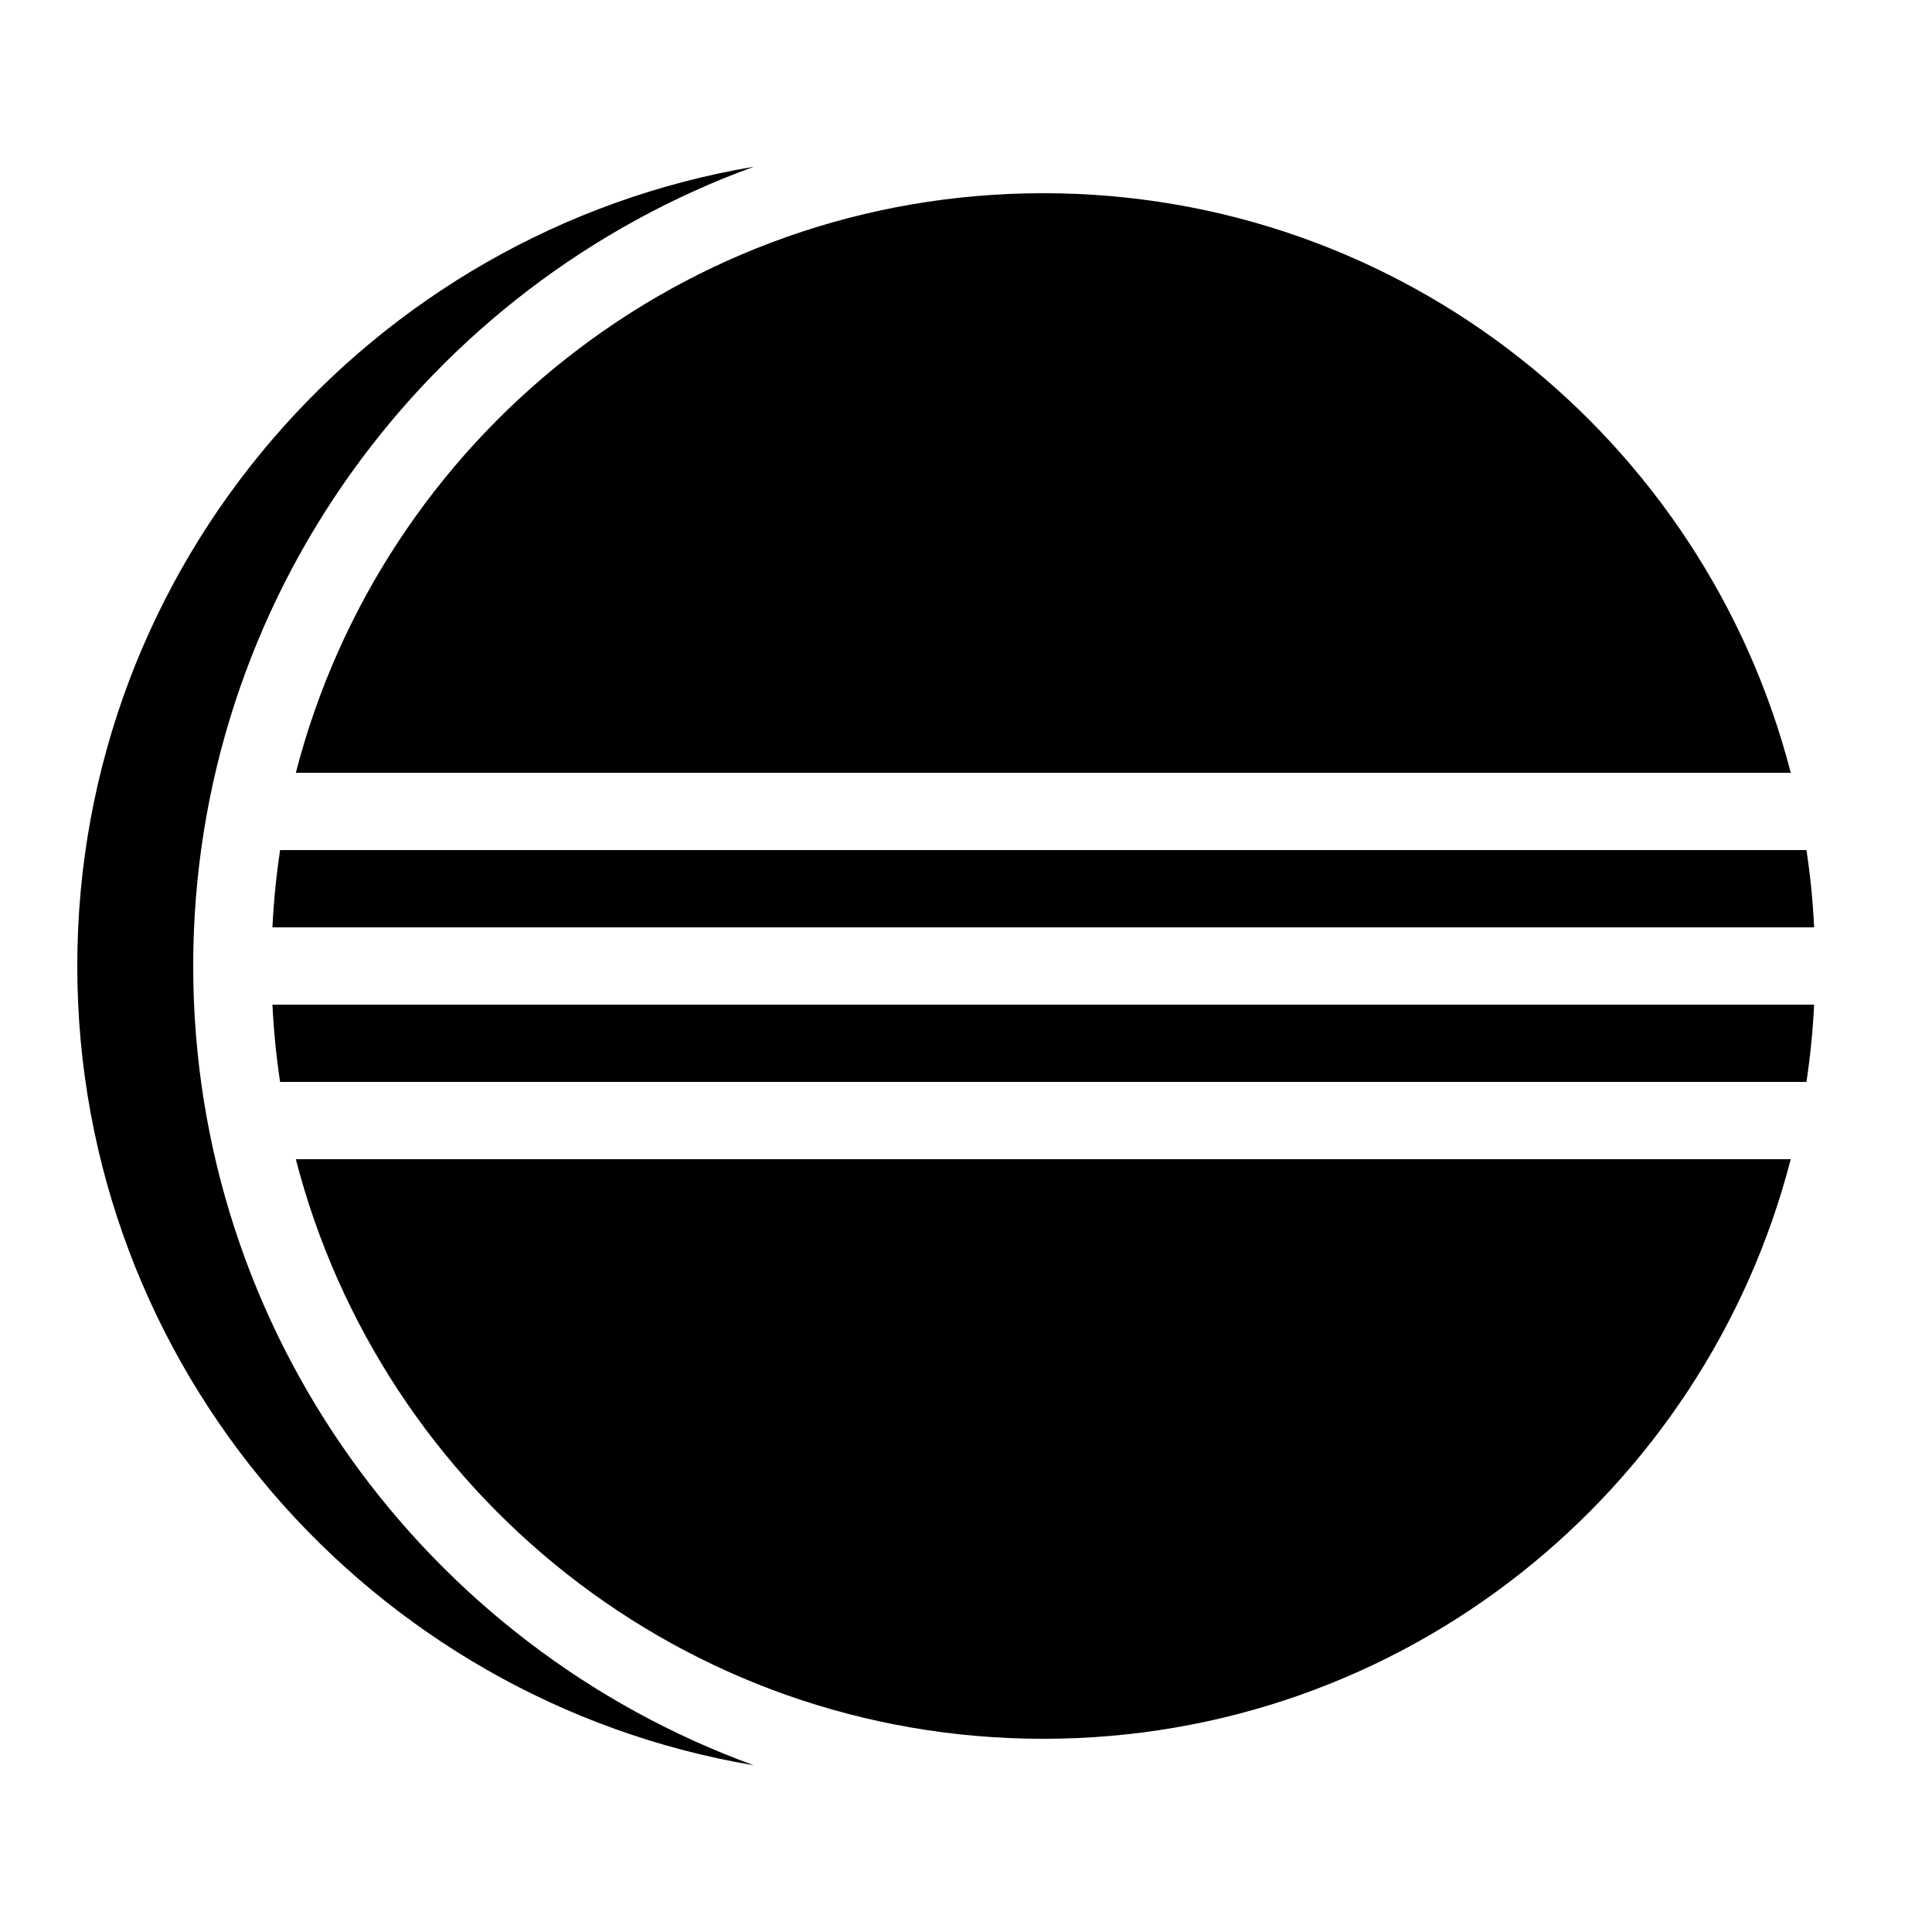 <svg fill="#000000" xmlns="http://www.w3.org/2000/svg" viewBox="0 0 50 50" width="50px" height="50px"><path d="M7.656,20h38.689C44.121,11.379,36.316,5,27,5S9.879,11.379,7.656,20z"/><path d="M7.05,24H46.95c-0.034-0.676-0.099-1.343-0.199-2H7.249C7.15,22.657,7.084,23.324,7.05,24z"/><path d="M7.249,28h39.502c0.099-0.657,0.165-1.324,0.199-2H7.05C7.084,26.676,7.15,27.343,7.249,28z"/><path d="M27,45c9.316,0,17.121-6.379,19.344-15H7.656C9.879,38.621,17.684,45,27,45z"/><path d="M5,25c0-9.502,6.056-17.615,14.51-20.685C9.589,5.985,2,14.612,2,25s7.589,19.015,17.51,20.685 C11.056,42.615,5,34.502,5,25z"/></svg>